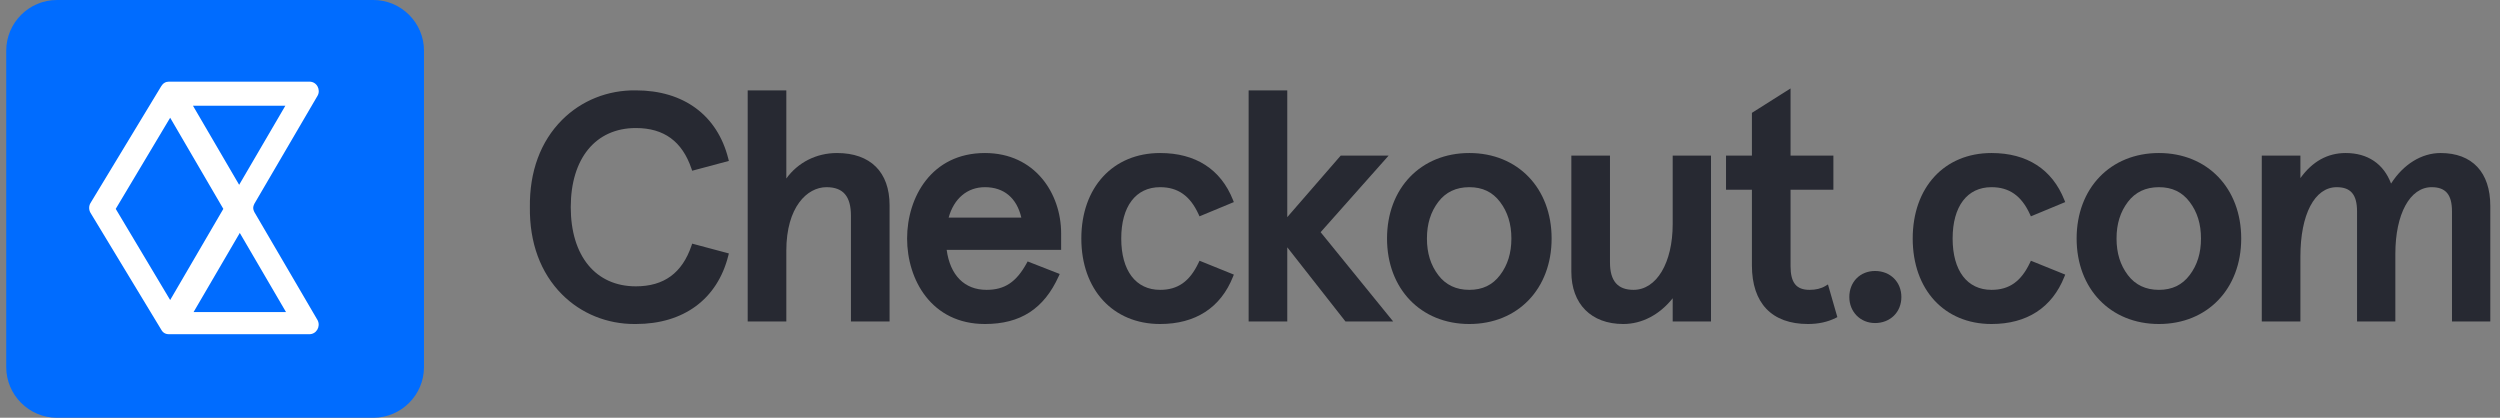 <svg width="383" height="64" viewBox="0 0 383 64" fill="none" xmlns="http://www.w3.org/2000/svg">
<rect x="0" y="0" width="383" height="64" fill="#808080" stroke="none"/>
<g clip-path="url(#clip0_445_860)">
<path d="M57.197 3.05176e-05H8.712C4.446 3.05176e-05 0.955 3.491 0.955 7.758V56.242C0.955 60.509 4.446 64 8.712 64H57.197C61.464 64 64.955 60.509 64.955 56.242V7.758C64.955 3.491 61.464 3.05176e-05 57.197 3.05176e-05Z" fill="#006CFF"/>
<path d="M38.966 32.485C38.735 32.02 38.722 31.717 38.966 31.224L48.663 14.643C49.148 13.77 48.566 12.509 47.403 12.509H25.875C25.391 12.509 24.979 12.747 24.712 13.188L13.851 31.127C13.592 31.571 13.601 32.139 13.851 32.582L24.712 50.521C24.951 50.963 25.349 51.2 25.875 51.2H47.403C48.469 51.2 49.148 50.036 48.663 49.067L38.966 32.485ZM43.718 16.194L36.639 28.315L29.56 16.194H43.718ZM17.73 32L26.069 18.036L34.215 32L26.069 45.964L17.73 32ZM29.657 47.806L36.736 35.685L43.815 47.806H29.657Z" fill="white"/>
<path d="M97.41 19.615C101.717 19.615 104.504 21.649 105.931 25.834L106.041 26.156L111.662 24.653L111.574 24.306C109.9 17.658 104.738 13.845 97.413 13.844C93.104 13.786 89.071 15.402 86.106 18.373C82.811 21.672 81.107 26.296 81.178 31.736C81.107 37.184 82.811 41.809 86.106 45.109C89.027 48.035 92.967 49.639 97.214 49.639C97.28 49.639 97.345 49.639 97.41 49.638C104.737 49.638 109.9 45.825 111.574 39.176L111.662 38.828L106.041 37.325L105.931 37.648C104.504 41.832 101.717 43.866 97.41 43.866C91.26 43.866 87.44 39.219 87.44 31.74C87.44 24.261 91.26 19.615 97.41 19.615Z" fill="#272932"/>
<path d="M128.231 23.443C125.07 23.443 122.25 24.881 120.465 27.345V13.844H114.546V49.246H120.465V38.401C120.465 31.72 123.653 28.676 126.615 28.676C129.174 28.676 130.365 30.07 130.365 33.063V49.246H136.284V31.447C136.284 26.361 133.349 23.443 128.231 23.443Z" fill="#272932"/>
<path d="M150.89 23.443C142.699 23.443 138.968 30.233 138.968 36.541C138.968 42.848 142.699 49.638 150.89 49.638C156.336 49.638 159.927 47.314 162.191 42.324L162.35 41.974L157.434 40.053L157.281 40.332C155.69 43.225 153.909 44.405 151.135 44.405C147.763 44.405 145.555 42.178 145.03 38.275H162.567V35.756C162.567 29.637 158.556 23.443 150.89 23.443ZM150.89 28.676C153.802 28.676 155.769 30.326 156.467 33.336H145.332C146.142 30.408 148.193 28.676 150.89 28.676Z" fill="#272932"/>
<path d="M183.62 40.254C182.258 43.125 180.441 44.405 177.729 44.405C174.001 44.405 171.775 41.465 171.775 36.541C171.775 31.616 174.001 28.676 177.729 28.676C180.453 28.676 182.324 29.993 183.619 32.823L183.764 33.142L189.023 30.96L188.891 30.627C187.021 25.927 183.161 23.443 177.729 23.443C170.511 23.443 165.66 28.706 165.66 36.541C165.66 44.375 170.511 49.638 177.729 49.638C183.148 49.638 187.008 47.137 188.891 42.405L189.025 42.069L183.768 39.944L183.62 40.254Z" fill="#272932"/>
<path d="M212.741 23.835H205.398L197.21 33.265V13.844H191.291V49.246H197.21V37.887L206.122 49.246H213.431L202.32 35.571L212.741 23.835Z" fill="#272932"/>
<path d="M225.1 23.443C217.677 23.443 212.493 28.829 212.493 36.541C212.493 44.252 217.677 49.638 225.1 49.638C232.523 49.638 237.708 44.252 237.708 36.541C237.708 28.829 232.523 23.443 225.1 23.443ZM229.806 42.148C228.656 43.667 227.117 44.405 225.1 44.405C223.079 44.405 221.479 43.646 220.345 42.148C219.175 40.606 218.607 38.772 218.607 36.541C218.607 34.31 219.175 32.475 220.345 30.932C221.479 29.434 223.079 28.676 225.1 28.676C227.116 28.676 228.656 29.414 229.806 30.932C230.976 32.475 231.544 34.31 231.544 36.541C231.544 38.772 230.976 40.606 229.806 42.148Z" fill="#272932"/>
<path d="M256.256 34.337C256.256 40.265 253.787 44.405 250.252 44.405C247.828 44.405 246.649 43.034 246.649 40.214V23.835H240.73V41.634C240.73 46.571 243.778 49.638 248.685 49.638C251.544 49.638 254.253 48.214 256.256 45.693V49.246H262.125V23.835H256.256V34.337Z" fill="#272932"/>
<path d="M279.638 43.82C278.991 44.208 278.181 44.405 277.23 44.405C275.184 44.405 274.312 43.313 274.312 40.753V29.068H280.875V23.835H274.312V13.547L268.393 17.288V23.835H264.426V29.068H268.393V40.654C268.393 46.448 271.444 49.638 276.984 49.638C278.568 49.638 279.99 49.328 281.213 48.719L281.483 48.583L280.044 43.576L279.638 43.82Z" fill="#272932"/>
<path d="M287.254 41.515C284.972 41.515 283.316 43.192 283.316 45.503C283.316 47.776 285.009 49.491 287.254 49.491C289.593 49.491 291.291 47.814 291.291 45.503C291.291 43.192 289.593 41.515 287.254 41.515Z" fill="#272932"/>
<path d="M310.988 40.254C309.625 43.125 307.808 44.405 305.096 44.405C301.367 44.405 299.142 41.465 299.142 36.541C299.142 31.616 301.367 28.676 305.096 28.676C307.819 28.676 309.69 29.993 310.986 32.823L311.132 33.142L316.39 30.96L316.257 30.627C314.388 25.927 310.528 23.443 305.096 23.443C297.877 23.443 293.027 28.706 293.027 36.541C293.027 44.375 297.877 49.638 305.096 49.638C310.516 49.638 314.375 47.137 316.257 42.405L316.391 42.069L311.134 39.944L310.988 40.254Z" fill="#272932"/>
<path d="M330.746 23.443C323.324 23.443 318.139 28.829 318.139 36.541C318.139 44.252 323.324 49.638 330.746 49.638C338.17 49.638 343.354 44.252 343.354 36.541C343.354 28.829 338.17 23.443 330.746 23.443ZM335.453 42.148C334.302 43.667 332.763 44.405 330.746 44.405C328.726 44.405 327.126 43.646 325.992 42.148C324.822 40.606 324.254 38.772 324.254 36.541C324.254 34.31 324.822 32.475 325.992 30.932C327.126 29.434 328.726 28.676 330.746 28.676C332.763 28.676 334.302 29.414 335.453 30.932C336.622 32.475 337.191 34.31 337.191 36.541C337.191 38.772 336.622 40.606 335.453 42.148Z" fill="#272932"/>
<path d="M373.902 23.443C370.977 23.443 368.187 25.178 366.31 28.124C365.175 25.097 362.734 23.443 359.356 23.443C356.583 23.443 354.255 24.735 352.422 27.286V23.835H346.504V49.246H352.422V39.283C352.422 32.84 354.606 28.676 357.985 28.676C360.138 28.676 361.099 29.818 361.099 32.378V49.246H366.968V38.891C366.968 32.781 369.204 28.676 372.53 28.676C374.684 28.676 375.644 29.818 375.644 32.378V49.246H381.514V31.545C381.514 26.397 378.74 23.443 373.902 23.443Z" fill="#272932"/>
</g>
<defs>
<clipPath id="clip0_445_860">
<rect width="381.091" height="64" fill="white" transform="translate(0.955)"/>
</clipPath>
</defs>
</svg>
